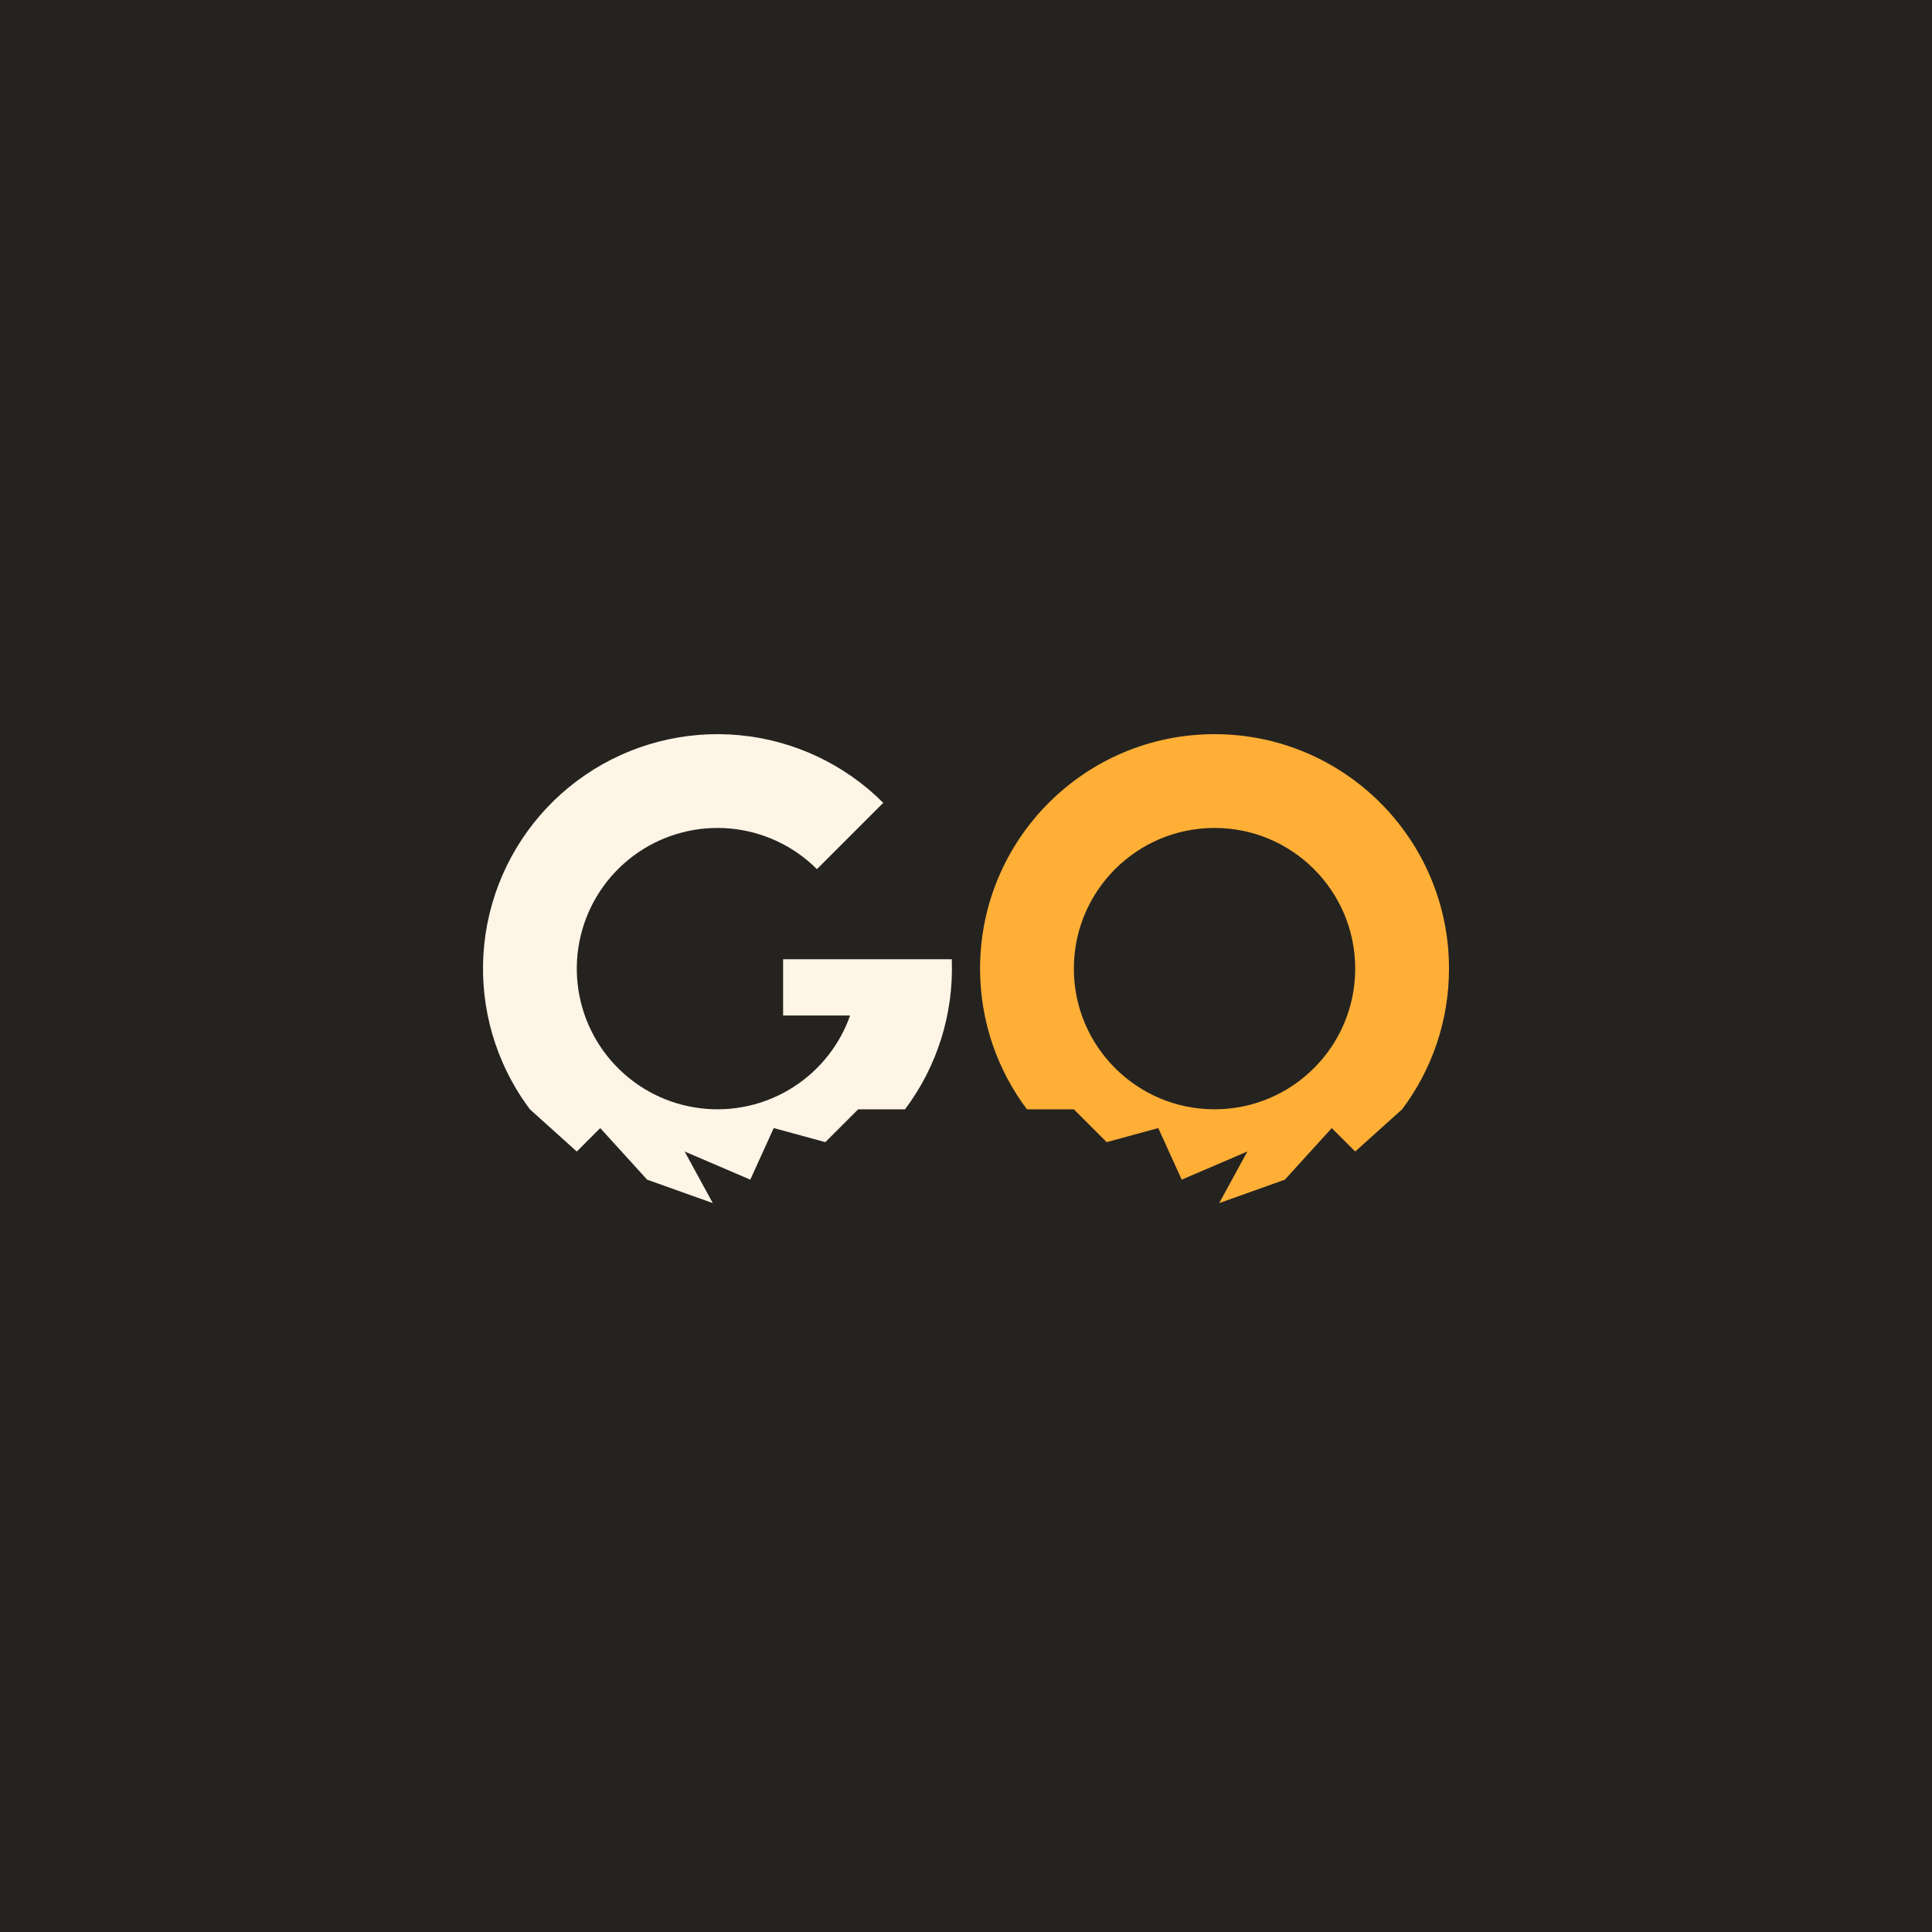 <svg width="400" height="400" viewBox="0 0 400 400" fill="none" xmlns="http://www.w3.org/2000/svg">
<rect width="400" height="400" fill="#252320"/>
<path fill-rule="evenodd" clip-rule="evenodd" d="M182.869 166.218C174.871 158.22 164.332 153.266 153.071 152.212C141.809 151.157 130.533 154.067 121.189 160.441C111.846 166.814 105.021 176.251 101.893 187.12C98.765 197.99 99.531 209.61 104.059 219.975C105.571 223.438 107.472 226.687 109.709 229.67V229.67L119.417 238.408L124.272 233.553L133.981 244.233L147.544 249.077C147.552 249.077 147.56 249.077 147.567 249.078L141.748 238.408L155.34 244.233L160.194 233.553L170.874 236.466L177.67 229.67H187.379C194.039 220.79 197.457 209.892 197.056 198.792L197.087 198.602H162.136V210.253H176.004C174.994 213.111 173.536 215.815 171.664 218.257C167.537 223.644 161.658 227.421 155.043 228.936C148.428 230.45 141.492 229.607 135.432 226.552C129.372 223.497 124.569 218.421 121.853 212.203C119.136 205.984 118.677 199.011 120.553 192.49C122.43 185.968 126.525 180.306 132.131 176.482C137.737 172.658 144.503 170.912 151.26 171.544C158.017 172.177 164.34 175.15 169.139 179.948L182.869 166.218Z" fill="#FFF5E7"/>
<path fill-rule="evenodd" clip-rule="evenodd" d="M290.291 229.675C296.387 221.561 300 211.474 300 200.544C300 173.734 278.266 152 251.456 152C224.646 152 202.913 173.734 202.913 200.544C202.913 211.474 206.525 221.561 212.621 229.675V229.67H222.33L229.126 236.466L239.806 233.553L244.66 244.233L258.252 238.408L252.432 249.078C252.44 249.078 252.448 249.077 252.456 249.077L266.019 244.233L275.728 233.553L280.583 238.408L290.291 229.67V229.675ZM251.456 229.67C235.37 229.67 222.33 216.63 222.33 200.544C222.33 184.458 235.37 171.417 251.456 171.417C267.542 171.417 280.583 184.458 280.583 200.544C280.583 216.63 267.542 229.67 251.456 229.67Z" fill="#FFAF36"/>
</svg>
